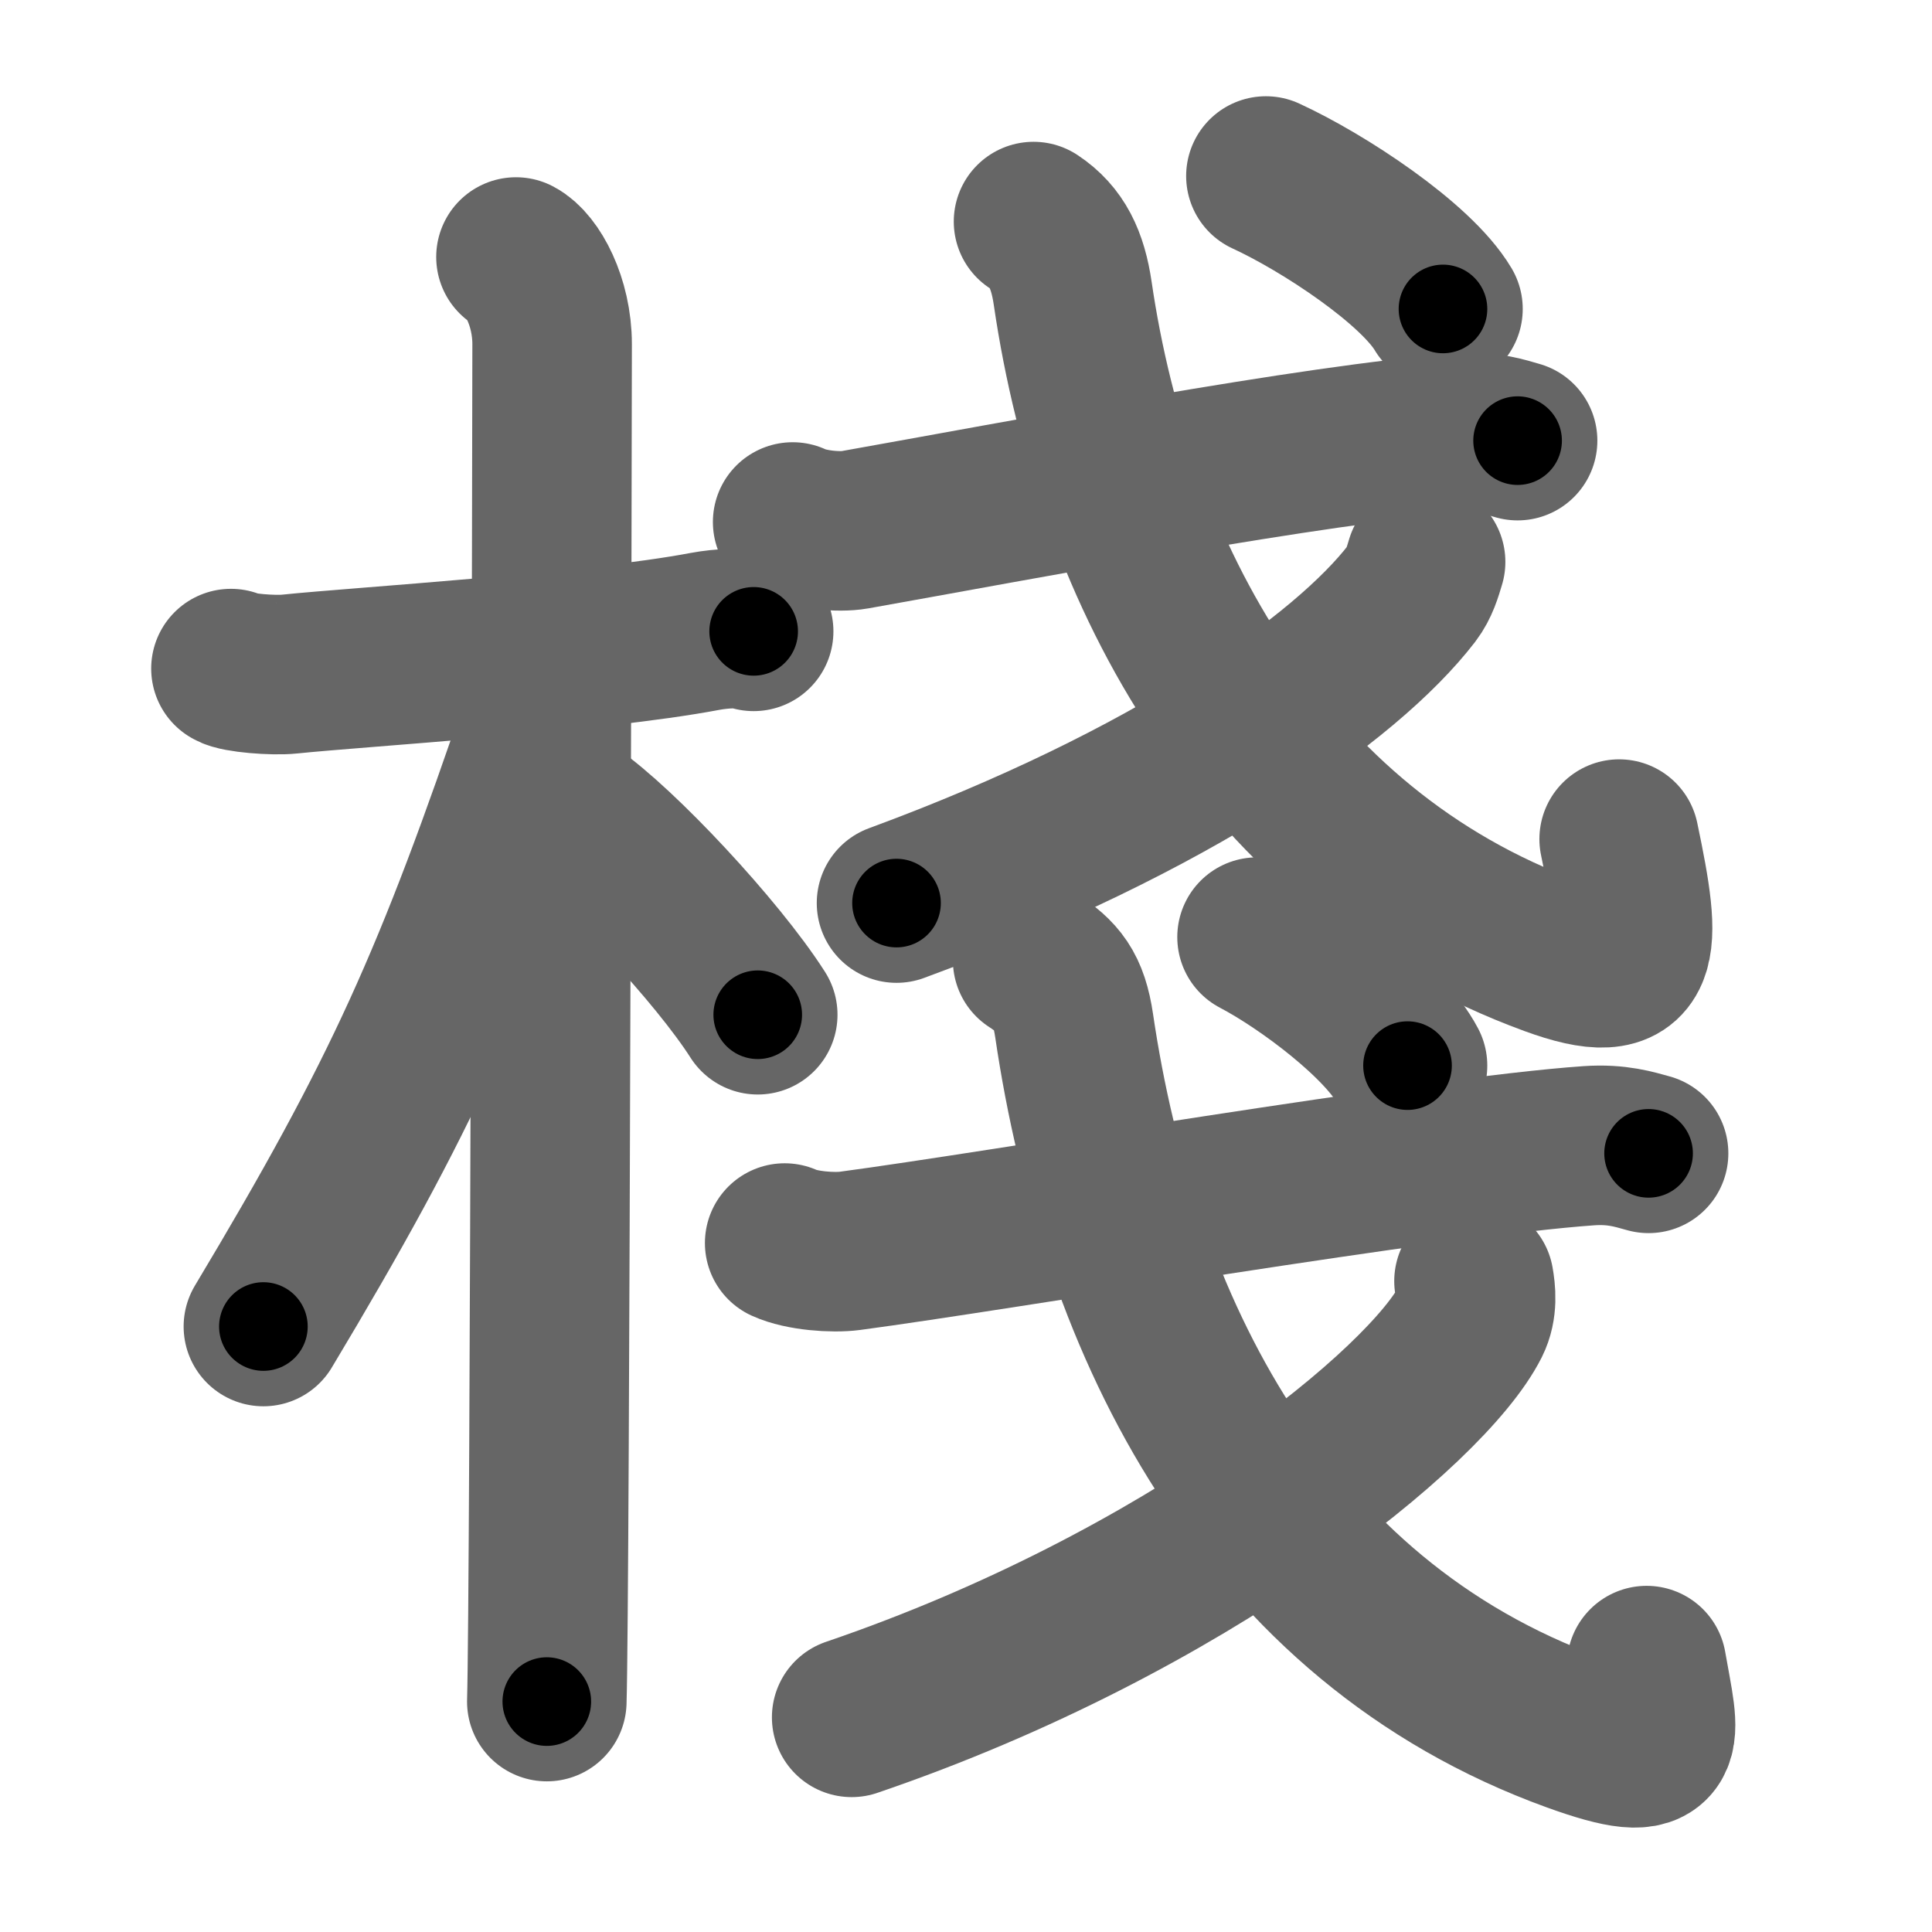 <svg xmlns="http://www.w3.org/2000/svg" width="109" height="109" viewBox="0 0 109 109" id="68e7"><g fill="none" stroke="#666" stroke-width="9" stroke-linecap="round" stroke-linejoin="round"><g><g><path d="M13.03,37.72c0.35,0.24,2.39,0.41,3.31,0.31c3.94-0.41,17.12-1.21,23.45-2.41c0.92-0.17,2.15-0.24,2.73,0" /><path d="M29.11,14.5c0.91,0.47,2.04,2.5,2.04,4.92c0,0.95-0.12,70.75-0.3,76.58" /><path d="M30.69,40.28c-5.1,15.04-7.94,21.4-15.83,34.56" /><path d="M32.22,45.9c2.69,1.84,8.26,7.79,10.53,11.35" /></g><g><g><g><path d="M44.72,29.45c0.91,0.44,2.6,0.6,3.5,0.44c9.28-1.65,25.97-4.85,34.2-5.46c1.52-0.11,2.43,0.21,3.2,0.43" /><path d="M58.31,12.5c1.33,0.88,1.93,2.15,2.21,4.05C62.85,32.47,71.3,48,87.54,53.94c5.21,1.91,5.13-0.32,3.81-6.6" /></g><g><path d="M80.43,31.7c-0.18,0.6-0.36,1.23-0.78,1.78c-3.71,4.82-13.56,11.76-29.07,17.47" /></g><g><g><path d="M71.42,9.93c3.26,1.5,8.46,4.93,9.99,7.5" /></g></g></g><g><g><path d="M44.27,70.13c0.96,0.44,2.73,0.57,3.69,0.44c8.42-1.12,33.01-5.33,41.68-5.93c1.6-0.11,2.57,0.21,3.37,0.43" /><path d="M58.26,54.17c1.43,0.94,2.04,1.67,2.34,3.69c2.5,16.98,10.72,33.55,28.2,39.88c5.61,2.03,4.82,0.4,4.1-3.77" /></g><g><path d="M83.16,72.28c0.1,0.57,0.21,1.46-0.2,2.28C80.54,79.36,67,90.43,48.05,96.89" /></g><g><g><path d="M70.92,52.87c2.77,1.45,7.19,4.77,8.49,7.25" /></g></g></g></g></g></g><g fill="none" stroke="#000" stroke-width="5" stroke-linecap="round" stroke-linejoin="round"><g><g><path d="M13.03,37.72c0.35,0.24,2.39,0.41,3.31,0.31c3.94-0.41,17.12-1.21,23.45-2.41c0.92-0.17,2.15-0.24,2.73,0" stroke-dasharray="29.687" stroke-dashoffset="29.687"><animate attributeName="stroke-dashoffset" values="29.687;29.687;0" dur="0.297s" fill="freeze" begin="0s;68e7.click" /></path><path d="M29.11,14.5c0.91,0.47,2.04,2.5,2.04,4.92c0,0.95-0.12,70.75-0.3,76.58" stroke-dasharray="82.104" stroke-dashoffset="82.104"><animate attributeName="stroke-dashoffset" values="82.104" fill="freeze" begin="68e7.click" /><animate attributeName="stroke-dashoffset" values="82.104;82.104;0" keyTimes="0;0.325;1" dur="0.914s" fill="freeze" begin="0s;68e7.click" /></path><path d="M30.69,40.28c-5.1,15.04-7.94,21.4-15.83,34.56" stroke-dasharray="38.114" stroke-dashoffset="38.114"><animate attributeName="stroke-dashoffset" values="38.114" fill="freeze" begin="68e7.click" /><animate attributeName="stroke-dashoffset" values="38.114;38.114;0" keyTimes="0;0.706;1" dur="1.295s" fill="freeze" begin="0s;68e7.click" /></path><path d="M32.22,45.9c2.69,1.84,8.26,7.79,10.53,11.35" stroke-dasharray="15.544" stroke-dashoffset="15.544"><animate attributeName="stroke-dashoffset" values="15.544" fill="freeze" begin="68e7.click" /><animate attributeName="stroke-dashoffset" values="15.544;15.544;0" keyTimes="0;0.893;1" dur="1.45s" fill="freeze" begin="0s;68e7.click" /></path></g><g><g><g><path d="M44.72,29.45c0.91,0.44,2.6,0.6,3.5,0.44c9.28-1.65,25.97-4.85,34.2-5.46c1.52-0.11,2.43,0.21,3.2,0.43" stroke-dasharray="41.465" stroke-dashoffset="41.465"><animate attributeName="stroke-dashoffset" values="41.465" fill="freeze" begin="68e7.click" /><animate attributeName="stroke-dashoffset" values="41.465;41.465;0" keyTimes="0;0.777;1" dur="1.865s" fill="freeze" begin="0s;68e7.click" /></path><path d="M58.31,12.5c1.33,0.88,1.93,2.15,2.21,4.05C62.85,32.47,71.3,48,87.54,53.94c5.21,1.91,5.13-0.32,3.81-6.6" stroke-dasharray="64.532" stroke-dashoffset="64.532"><animate attributeName="stroke-dashoffset" values="64.532" fill="freeze" begin="68e7.click" /><animate attributeName="stroke-dashoffset" values="64.532;64.532;0" keyTimes="0;0.794;1" dur="2.35s" fill="freeze" begin="0s;68e7.click" /></path></g><g><path d="M80.43,31.7c-0.18,0.6-0.36,1.23-0.78,1.78c-3.71,4.82-13.56,11.76-29.07,17.47" stroke-dasharray="36.216" stroke-dashoffset="36.216"><animate attributeName="stroke-dashoffset" values="36.216" fill="freeze" begin="68e7.click" /><animate attributeName="stroke-dashoffset" values="36.216;36.216;0" keyTimes="0;0.867;1" dur="2.712s" fill="freeze" begin="0s;68e7.click" /></path></g><g><g><path d="M71.42,9.93c3.26,1.5,8.46,4.93,9.99,7.5" stroke-dasharray="12.618" stroke-dashoffset="12.618"><animate attributeName="stroke-dashoffset" values="12.618" fill="freeze" begin="68e7.click" /><animate attributeName="stroke-dashoffset" values="12.618;12.618;0" keyTimes="0;0.956;1" dur="2.838s" fill="freeze" begin="0s;68e7.click" /></path></g></g></g><g><g><path d="M44.27,70.13c0.96,0.44,2.73,0.57,3.69,0.44c8.42-1.12,33.01-5.33,41.68-5.93c1.6-0.11,2.57,0.21,3.37,0.43" stroke-dasharray="49.277" stroke-dashoffset="49.277"><animate attributeName="stroke-dashoffset" values="49.277" fill="freeze" begin="68e7.click" /><animate attributeName="stroke-dashoffset" values="49.277;49.277;0" keyTimes="0;0.852;1" dur="3.331s" fill="freeze" begin="0s;68e7.click" /></path><path d="M58.26,54.17c1.43,0.94,2.04,1.67,2.34,3.69c2.5,16.98,10.72,33.55,28.2,39.88c5.61,2.03,4.82,0.4,4.1-3.77" stroke-dasharray="64.934" stroke-dashoffset="64.934"><animate attributeName="stroke-dashoffset" values="64.934" fill="freeze" begin="68e7.click" /><animate attributeName="stroke-dashoffset" values="64.934;64.934;0" keyTimes="0;0.872;1" dur="3.819s" fill="freeze" begin="0s;68e7.click" /></path></g><g><path d="M83.16,72.28c0.1,0.57,0.21,1.46-0.2,2.28C80.54,79.36,67,90.43,48.05,96.89" stroke-dasharray="44.375" stroke-dashoffset="44.375"><animate attributeName="stroke-dashoffset" values="44.375" fill="freeze" begin="68e7.click" /><animate attributeName="stroke-dashoffset" values="44.375;44.375;0" keyTimes="0;0.896;1" dur="4.263s" fill="freeze" begin="0s;68e7.click" /></path></g><g><g><path d="M70.92,52.87c2.77,1.45,7.19,4.77,8.49,7.25" stroke-dasharray="11.282" stroke-dashoffset="11.282"><animate attributeName="stroke-dashoffset" values="11.282" fill="freeze" begin="68e7.click" /><animate attributeName="stroke-dashoffset" values="11.282;11.282;0" keyTimes="0;0.974;1" dur="4.376s" fill="freeze" begin="0s;68e7.click" /></path></g></g></g></g></g></g></svg>